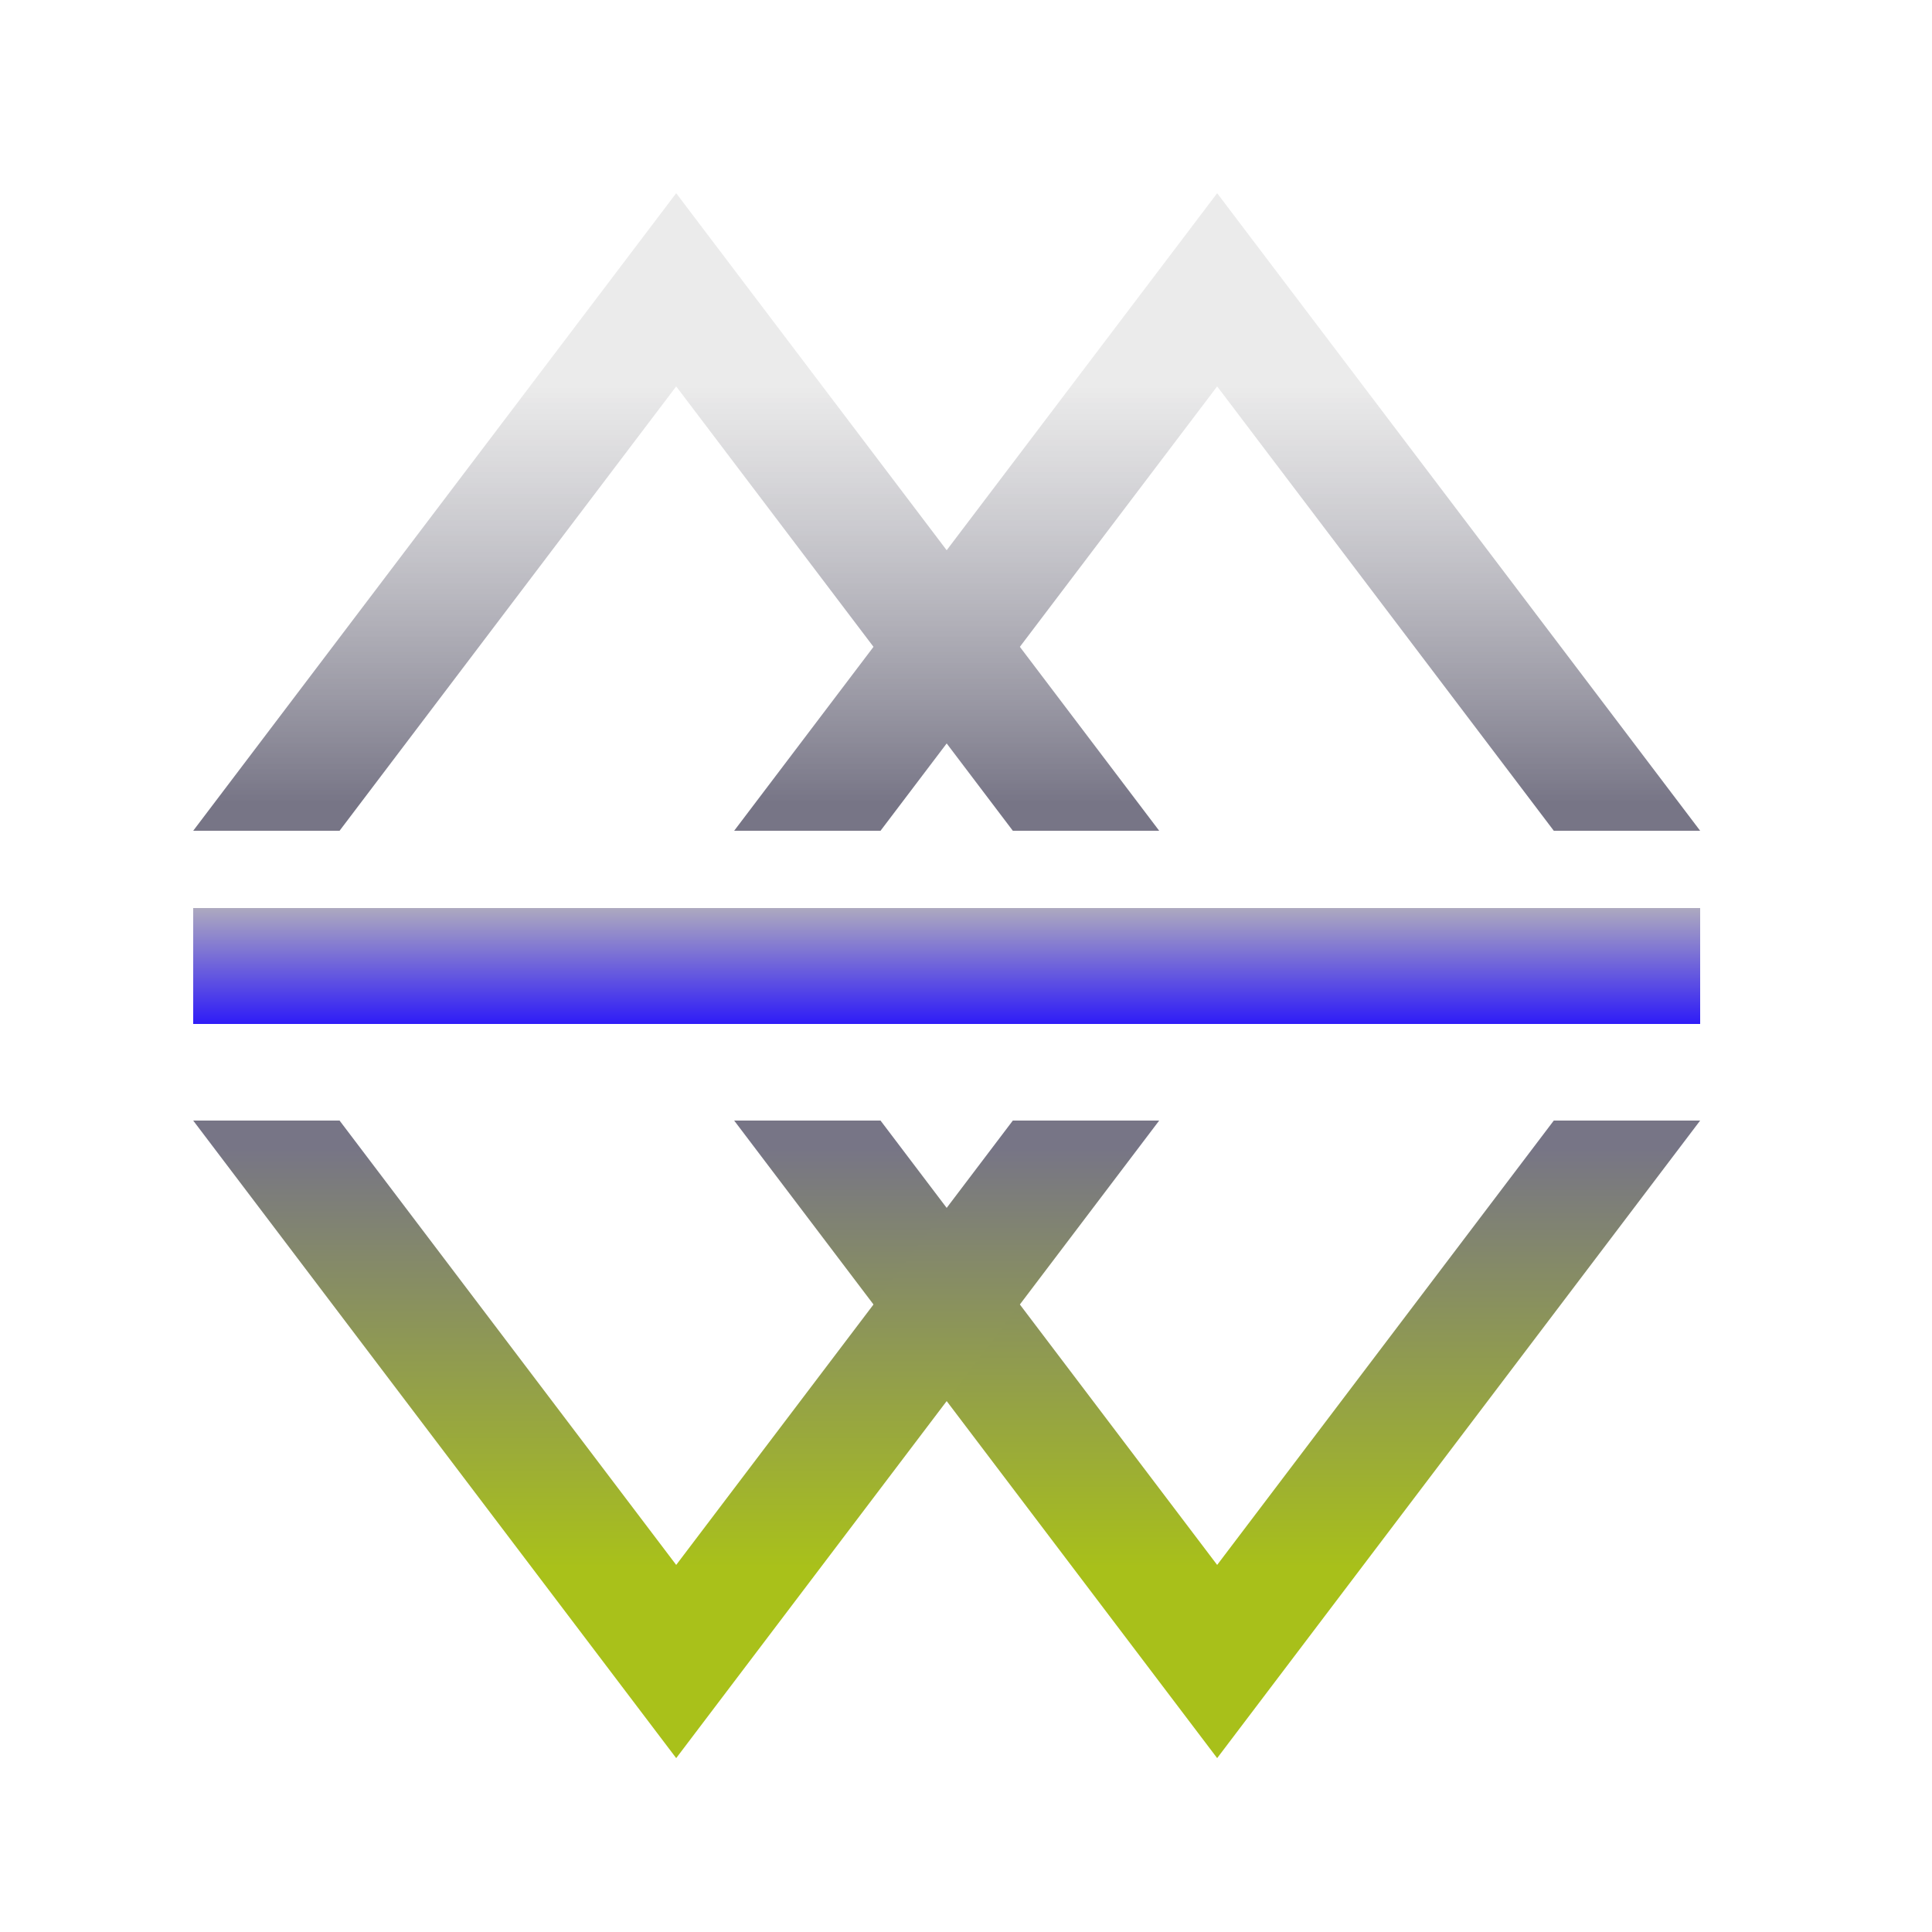 <?xml version="1.0" encoding="UTF-8"?>
<svg width="100px" height="100px" viewBox="0 0 100 100" version="1.1" xmlns="http://www.w3.org/2000/svg" xmlns:xlink="http://www.w3.org/1999/xlink">
    <!-- Generator: Sketch 52.6 (67491) - http://www.bohemiancoding.com/sketch -->
    <title>pacificNW</title>
    <desc>Created with Sketch.</desc>
    <defs>
        <linearGradient x1="50%" y1="29.935%" x2="50%" y2="95.428%" id="linearGradient-1">
            <stop stop-color="#E2E2E2" stop-opacity="0.689" offset="0%"></stop>
            <stop stop-color="#777586" offset="100%"></stop>
        </linearGradient>
        <linearGradient x1="50%" y1="0%" x2="50%" y2="100%" id="linearGradient-2">
            <stop stop-color="#ADA9BF" offset="0%"></stop>
            <stop stop-color="#2F1CF7" offset="100%"></stop>
        </linearGradient>
        <linearGradient x1="50%" y1="29.935%" x2="50%" y2="95.428%" id="linearGradient-3">
            <stop stop-color="#A8C01A" offset="0%"></stop>
            <stop stop-color="#777586" offset="100%"></stop>
        </linearGradient>
        <linearGradient x1="50%" y1="29.935%" x2="50%" y2="95.428%" id="linearGradient-4">
            <stop stop-color="#A9C11A" offset="0%"></stop>
            <stop stop-color="#777586" offset="100%"></stop>
        </linearGradient>
    </defs>
    <g id="pacificNW" stroke="none" stroke-width="1" fill="none" fill-rule="evenodd">
        <g id="Group" transform="translate(10, 10)" fill="url(#linearGradient-1)">
            <path d="M39,28.48 L35.576,33 L28,33 L35.212,23.48 L25,10 L7.576,33 L0,33 L25,0 L39,18.48 L53,0 L67.898,19.665 L78,33 L70.424,33 L67.898,29.665 L53,10 L42.788,23.48 L50,33 L42.424,33 L39.898,29.665 L39,28.48 Z" id="Combined-Shape"></path>
        </g>
        <rect id="Rectangle" fill="url(#linearGradient-2)" x="10" y="47" width="78" height="6"></rect>
        <g id="Group-Copy" transform="translate(49, 74.5) rotate(-180) translate(-49, -74.5) translate(10, 58)">
            <path d="M42.424,33 L39.898,29.665 L25,10 L7.576,33 L0,33 L25,0 L39.898,19.665 L50,33 L42.424,33 Z" id="Combined-Shape" fill="url(#linearGradient-3)"></path>
            <path d="M70.424,33 L67.898,29.665 L53,10 L35.576,33 L28,33 L53,0 L67.898,19.665 L78,33 L70.424,33 Z" id="Combined-Shape-Copy-3" fill="url(#linearGradient-4)"></path>
        </g>
    </g>
</svg>